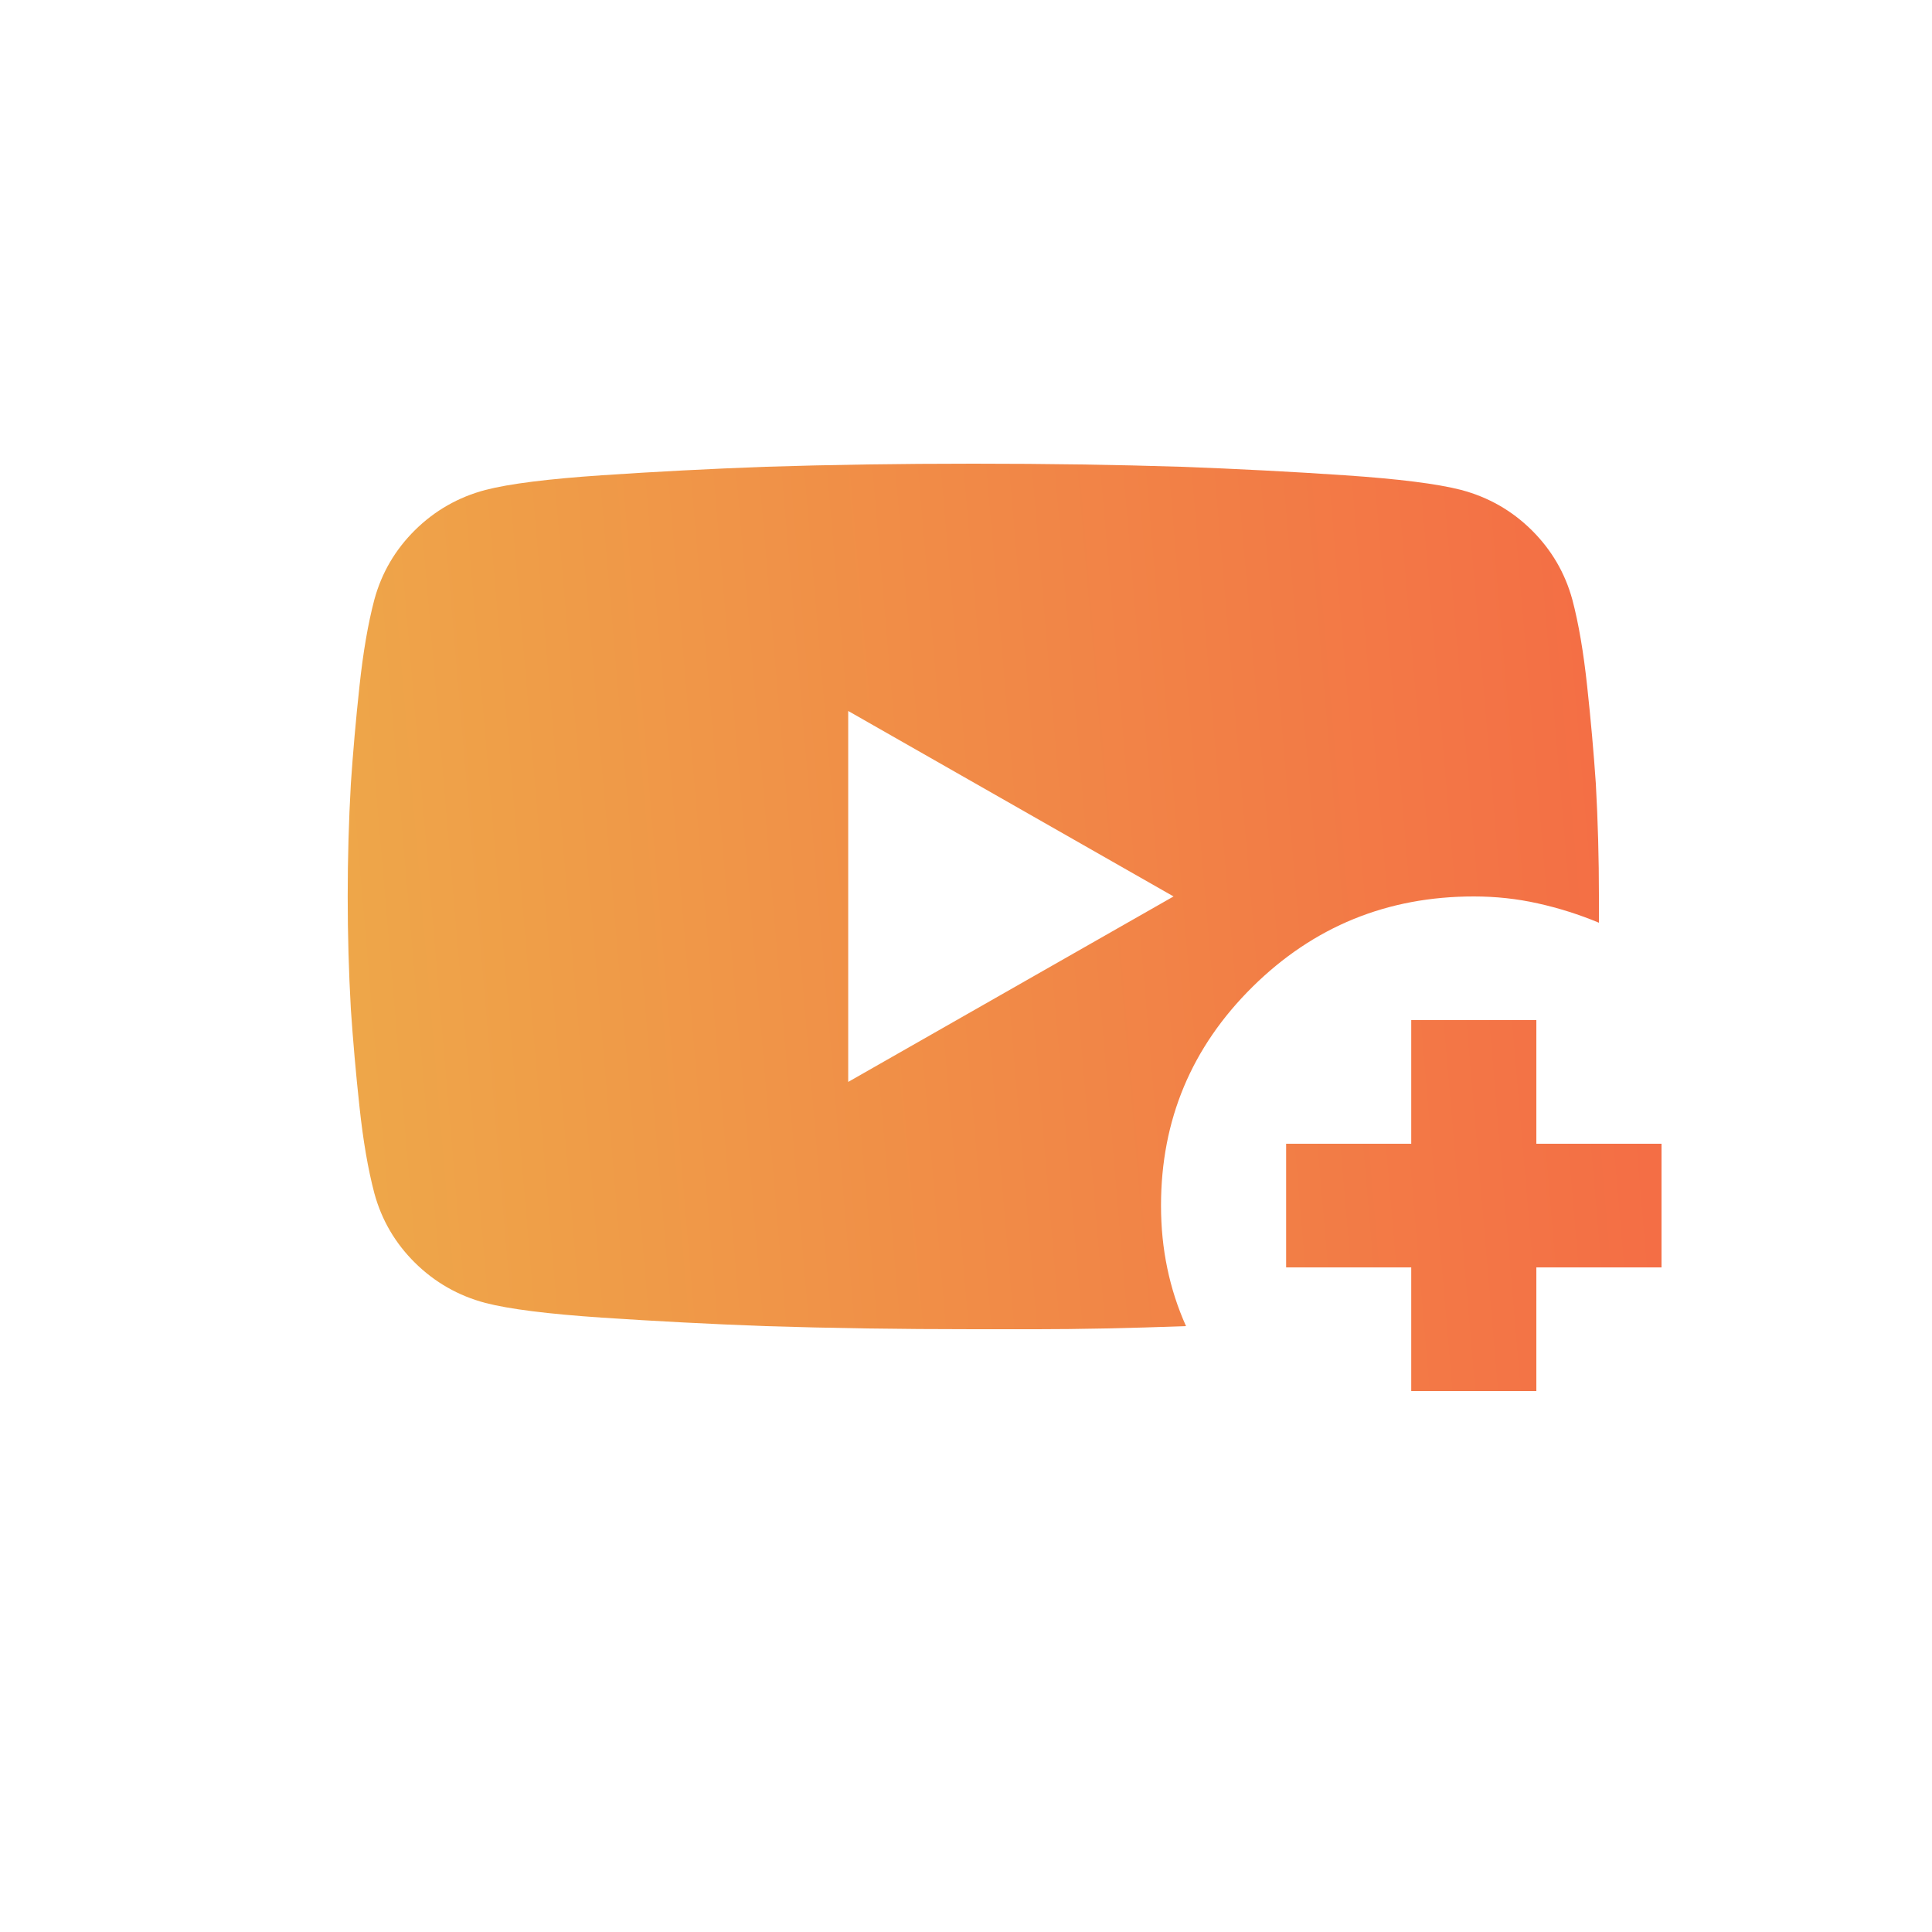<svg width="33" height="33" viewBox="0 0 33 33" fill="none" xmlns="http://www.w3.org/2000/svg">
<path d="M20.258 22.651C19.777 22.669 19.319 22.682 18.883 22.691C18.446 22.7 18.059 22.704 17.721 22.704H16.625C15.361 22.704 14.176 22.686 13.072 22.651C12.128 22.616 11.198 22.567 10.28 22.506C9.363 22.444 8.7 22.361 8.29 22.255C7.827 22.132 7.427 21.903 7.088 21.569C6.75 21.234 6.518 20.838 6.394 20.381C6.287 19.976 6.202 19.483 6.14 18.902C6.077 18.322 6.029 17.767 5.993 17.239C5.957 16.605 5.939 15.963 5.939 15.312C5.939 14.661 5.957 14.018 5.993 13.385C6.029 12.857 6.077 12.302 6.14 11.722C6.202 11.141 6.287 10.648 6.394 10.243C6.518 9.786 6.75 9.39 7.088 9.055C7.427 8.721 7.827 8.492 8.29 8.369C8.7 8.263 9.363 8.18 10.28 8.118C11.198 8.056 12.128 8.008 13.072 7.973C14.176 7.938 15.361 7.92 16.625 7.92C17.89 7.92 19.074 7.938 20.178 7.973C21.122 8.008 22.053 8.056 22.97 8.118C23.887 8.18 24.55 8.263 24.96 8.369C25.423 8.492 25.824 8.721 26.162 9.055C26.5 9.39 26.732 9.786 26.857 10.243C26.964 10.648 27.048 11.141 27.11 11.722C27.173 12.302 27.222 12.857 27.258 13.385C27.293 14.018 27.311 14.661 27.311 15.312V15.761C26.973 15.62 26.625 15.51 26.269 15.431C25.913 15.351 25.548 15.312 25.174 15.312C23.695 15.312 22.436 15.827 21.394 16.856C20.352 17.886 19.831 19.131 19.831 20.592C19.831 20.962 19.866 21.318 19.938 21.661C20.009 22.004 20.116 22.334 20.258 22.651ZM14.488 18.48L20.045 15.312L14.488 12.144V18.48ZM24.105 23.76V21.648H21.968V19.536H24.105V17.424H26.242V19.536H28.38V21.648H26.242V23.76H24.105Z" fill="url(#paint0_linear_391_25)"/>
<defs>
<linearGradient id="paint0_linear_391_25" x1="28.38" y1="8.64" x2="4.819" y2="10.654" gradientUnits="userSpaceOnUse">
<stop stop-color="#F46B45"/>
<stop offset="1" stop-color="#EEA849"/>
</linearGradient>
</defs>
</svg>
